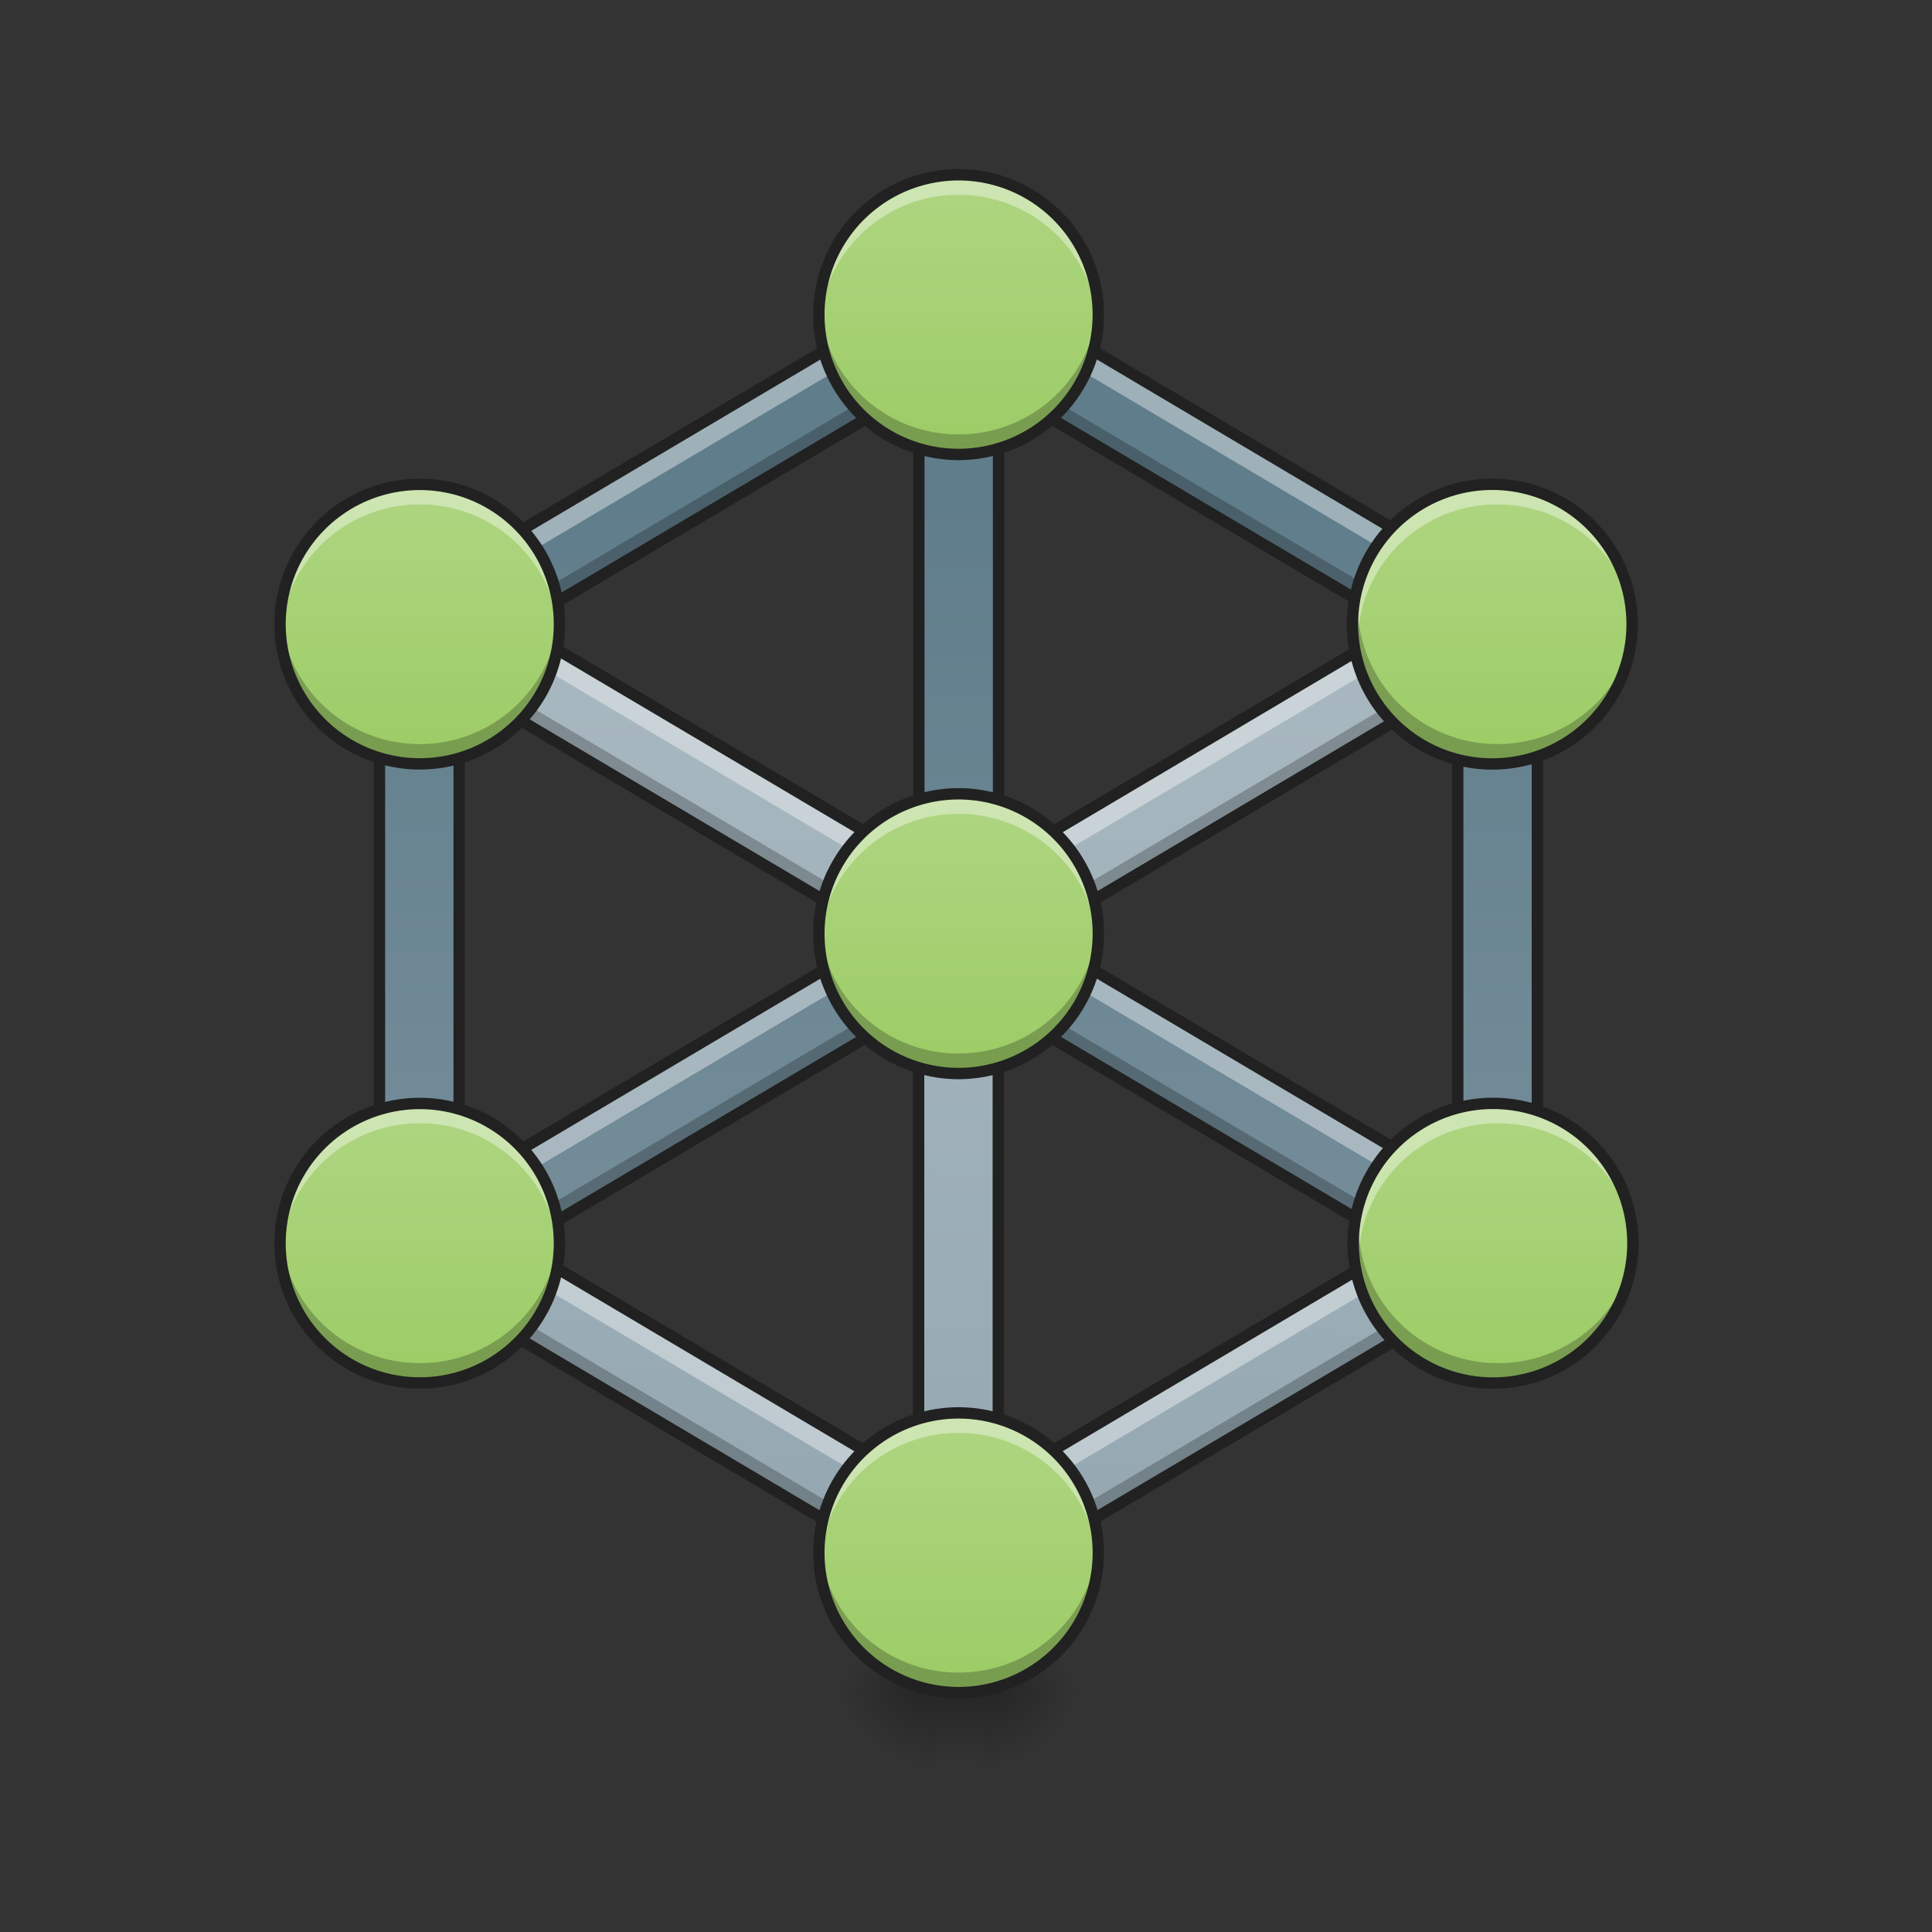 <svg xmlns="http://www.w3.org/2000/svg" width="32" height="32"><rect width="100%" height="100%" fill="#333333" stroke="none"/><defs><linearGradient id="a" gradientUnits="userSpaceOnUse" x1="960" y1="1695.118" x2="960" y2="295.118" gradientTransform="rotate(.891) scale(.017)"><stop offset="0" stop-color="#90a4ae"/><stop offset="1" stop-color="#b0bec5"/></linearGradient><linearGradient id="b" gradientUnits="userSpaceOnUse" x1="116.417" y1="148.833" x2="116.417" y2="-84" gradientTransform="matrix(.062 0 0 .062 17.86 13.439)"><stop offset="0" stop-color="#78909c"/><stop offset="1" stop-color="#607d8b"/></linearGradient><radialGradient id="c" gradientUnits="userSpaceOnUse" cx="450.909" cy="189.579" fx="450.909" fy="189.579" r="21.167" gradientTransform="matrix(0 -.078 -.084 0 32.072 63.595)"><stop offset="0" stop-opacity=".314"/><stop offset=".222" stop-opacity=".275"/><stop offset="1" stop-opacity="0"/></radialGradient><radialGradient id="d" gradientUnits="userSpaceOnUse" cx="450.909" cy="189.579" fx="450.909" fy="189.579" r="21.167" gradientTransform="matrix(0 .078 .084 0 -.32 -7.527)"><stop offset="0" stop-opacity=".314"/><stop offset=".222" stop-opacity=".275"/><stop offset="1" stop-opacity="0"/></radialGradient><radialGradient id="e" gradientUnits="userSpaceOnUse" cx="450.909" cy="189.579" fx="450.909" fy="189.579" r="21.167" gradientTransform="matrix(0 -.078 .084 0 -.32 63.595)"><stop offset="0" stop-opacity=".314"/><stop offset=".222" stop-opacity=".275"/><stop offset="1" stop-opacity="0"/></radialGradient><radialGradient id="f" gradientUnits="userSpaceOnUse" cx="450.909" cy="189.579" fx="450.909" fy="189.579" r="21.167" gradientTransform="matrix(0 .078 -.084 0 32.072 -7.527)"><stop offset="0" stop-opacity=".314"/><stop offset=".222" stop-opacity=".275"/><stop offset="1" stop-opacity="0"/></radialGradient><linearGradient id="g" gradientUnits="userSpaceOnUse" x1="255.323" y1="233.5" x2="255.323" y2="254.667" gradientTransform="matrix(.008 0 0 .062 13.83 13.439)"><stop offset="0" stop-opacity=".275"/><stop offset="1" stop-opacity="0"/></linearGradient><linearGradient id="h" gradientUnits="userSpaceOnUse" x1="254" y1="-94.583" x2="254" y2="-168.667" gradientTransform="matrix(.062 0 0 .062 0 13.439)"><stop offset="0" stop-color="#9ccc65"/><stop offset="1" stop-color="#aed581"/></linearGradient><linearGradient id="i" gradientUnits="userSpaceOnUse" x1="254" y1="-94.583" x2="254" y2="-168.667" gradientTransform="matrix(.062 0 0 .062 -8.925 18.566)"><stop offset="0" stop-color="#9ccc65"/><stop offset="1" stop-color="#aed581"/></linearGradient><linearGradient id="j" gradientUnits="userSpaceOnUse" x1="254" y1="-94.583" x2="254" y2="-168.667" gradientTransform="matrix(.062 0 0 .062 8.925 18.566)"><stop offset="0" stop-color="#9ccc65"/><stop offset="1" stop-color="#aed581"/></linearGradient><linearGradient id="k" gradientUnits="userSpaceOnUse" x1="254" y1="-94.583" x2="254" y2="-168.667" gradientTransform="matrix(.062 0 0 .062 0 23.692)"><stop offset="0" stop-color="#9ccc65"/><stop offset="1" stop-color="#aed581"/></linearGradient><linearGradient id="l" gradientUnits="userSpaceOnUse" x1="254" y1="-94.583" x2="254" y2="-168.667" gradientTransform="matrix(.062 0 0 .062 -8.925 28.82)"><stop offset="0" stop-color="#9ccc65"/><stop offset="1" stop-color="#aed581"/></linearGradient><linearGradient id="m" gradientUnits="userSpaceOnUse" x1="254" y1="-94.583" x2="254" y2="-168.667" gradientTransform="matrix(.062 0 0 .062 8.936 28.82)"><stop offset="0" stop-color="#9ccc65"/><stop offset="1" stop-color="#aed581"/></linearGradient><linearGradient id="n" gradientUnits="userSpaceOnUse" x1="254" y1="-94.583" x2="254" y2="-168.667" gradientTransform="matrix(.062 0 0 .062 0 33.946)"><stop offset="0" stop-color="#9ccc65"/><stop offset="1" stop-color="#aed581"/></linearGradient></defs><path d="M7.281 9.605l-.672 1.137 8.606 5.098v8.719l-7.934-4.7-.672 1.137 9.926 5.883v-.785l8.61-5.098-.676-1.137-7.934 4.7v-8.72l8.61-5.097-.676-1.137-8.594 5.094zm0 0" fill="url(#a)"/><path d="M16.54 4.098L6.61 9.98l.113.192h-.438v10.586h.637l.363.613 8.594-5.094 8.594 5.094.363-.613h.629V10.172h-.434l.114-.192-8.606-5.101zm-1.321 2.32v8.715l-7.614 4.512v-8.72zm1.32 0l7.606 4.508v8.715l-7.606-4.508zm0 0" fill="url(#b)"/><path d="M15.219 6.086l-6.66 3.945.277.164 6.383-3.777zm1.32 0v.332l6.379 3.777.277-.164zm-8.934 4.918v.328l6.739 3.992.277-.164zm16.54 0l-7.012 4.156.277.164 6.735-3.992zm-7.61 5.336v.328l6.383 3.781.277-.164zm-1.32 0l-6.656 3.945.277.164 6.379-3.777zm-8.93 4.09v.328h.465l-.14.238 9.925 5.883v-.332L6.61 20.664l.141-.234zm18.719 0l.14.234-8.609 5.102v.328l8.61-5.098-.141-.238h.46v-.328zm0 0" fill-opacity=".235"/><path d="M16.54 4.098L6.61 9.98l.113.192h-.438v.45h.438l-.114-.192 9.93-5.883zm0 .78v.45l8.605 5.102-.114.191h.434v-.45h-.434l.114-.19zm6.276 5.708l-6.277 3.719v.449l6.656-3.945zm-13.878 0l-.38.223 6.66 3.945v-.45zm8.574 5.125l-.38.226 7.013 4.153v-.45zm-3.27 0l-6.637 3.934v.449l7.016-4.157zm8.574 5.129l-6.28 3.719v.449l6.66-3.945zm-13.878 0l-.38.223 6.657 3.945v-.45zm0 0" fill="#fff" fill-opacity=".392"/><path d="M16.539 4.098L6.609 9.98l.114.192h-.438v10.586h.465l-.14.238 9.925 5.883v-.785l8.61-5.098-.141-.238h.46V10.172h-.433l.113-.192L16.54 4.88zm-1.32 2.32v7.887l-6.66-3.942zm1.32 0l6.656 3.941-6.656 3.946zm-8.934 4.914l7.016 4.156-7.016 4.156zm16.54 0v8.309l-7.012-4.153zm-7.61 5.336l6.66 3.945-6.66 3.946zm-1.32.004v7.887l-6.656-3.946zm0 0" fill="none" stroke-width=".188" stroke="#212121"/><path d="M16.273 28.035h1.586v-1.324h-1.586zm0 0" fill="url(#c)"/><path d="M15.48 28.035h-1.59v1.32h1.59zm0 0" fill="url(#d)"/><path d="M15.48 28.035h-1.59v-1.324h1.59zm0 0" fill="url(#e)"/><path d="M16.273 28.035h1.586v1.32h-1.586zm0 0" fill="url(#f)"/><path d="M15.48 27.703h.793v1.652h-.793zm0 0" fill="url(#g)"/><path d="M15.875 2.895a2.316 2.316 0 0 1 0 4.632 2.316 2.316 0 0 1-2.313-2.316 2.316 2.316 0 0 1 2.313-2.316zm0 0" fill="url(#h)"/><path d="M15.875 2.895a2.31 2.31 0 0 0-2.309 2.48 2.31 2.31 0 0 1 2.309-2.148c1.23 0 2.227.945 2.313 2.148.003-.055.003-.11.003-.164a2.311 2.311 0 0 0-2.316-2.316zm0 0" fill="#fff" fill-opacity=".392"/><path d="M15.875 7.527a2.31 2.31 0 0 1-2.313-2.316c0-.055 0-.11.004-.164a2.31 2.31 0 0 0 2.309 2.148c1.23 0 2.227-.945 2.313-2.148.003.055.003.11.003.164a2.311 2.311 0 0 1-2.316 2.316zm0 0" fill-opacity=".235"/><path d="M15.875 2.895a2.316 2.316 0 0 1 0 4.632 2.316 2.316 0 0 1-2.312-2.316 2.316 2.316 0 0 1 2.312-2.316zm0 0" fill="none" stroke-width=".188" stroke-linecap="round" stroke-linejoin="round" stroke="#212121"/><path d="M6.953 8.023a2.313 2.313 0 0 1 2.313 2.317 2.312 2.312 0 0 1-2.313 2.312 2.314 2.314 0 1 1 0-4.629zm0 0" fill="url(#i)"/><path d="M6.953 8.023a2.309 2.309 0 0 0-2.312 2.48 2.311 2.311 0 0 1 2.312-2.148c1.227 0 2.223.942 2.309 2.149.004-.055.004-.11.004-.164a2.308 2.308 0 0 0-2.313-2.317zm0 0" fill="#fff" fill-opacity=".392"/><path d="M6.953 12.652a2.308 2.308 0 0 1-2.316-2.312c0-.059 0-.113.004-.168a2.315 2.315 0 0 0 2.312 2.152 2.311 2.311 0 0 0 2.309-2.152c.004.055.004.11.004.168a2.307 2.307 0 0 1-2.313 2.312zm0 0" fill-opacity=".235"/><path d="M6.953 8.023a2.313 2.313 0 0 1 2.313 2.317 2.312 2.312 0 0 1-2.313 2.312 2.314 2.314 0 1 1 0-4.629zm0 0" fill="none" stroke-width=".188" stroke-linecap="round" stroke-linejoin="round" stroke="#212121"/><path d="M24.8 8.023a2.316 2.316 0 0 1 0 4.629 2.316 2.316 0 1 1 0-4.629zm0 0" fill="url(#j)"/><path d="M24.8 8.023a2.311 2.311 0 0 0-2.308 2.48 2.305 2.305 0 0 1 2.309-2.148c1.226 0 2.226.942 2.308 2.149.004-.055.008-.11.008-.164a2.311 2.311 0 0 0-2.316-2.317zm0 0" fill="#fff" fill-opacity=".392"/><path d="M24.8 12.652a2.31 2.31 0 0 1-2.308-2.48 2.308 2.308 0 0 0 2.309 2.152 2.308 2.308 0 0 0 2.308-2.152c.004.055.008.11.008.168a2.31 2.31 0 0 1-2.316 2.312zm0 0" fill-opacity=".235"/><path d="M24.8 8.023a2.316 2.316 0 0 1 0 4.629 2.316 2.316 0 1 1 0-4.629zm0 0" fill="none" stroke-width=".188" stroke-linecap="round" stroke-linejoin="round" stroke="#212121"/><path d="M15.875 13.148a2.316 2.316 0 0 1 0 4.633 2.316 2.316 0 0 1-2.313-2.316 2.316 2.316 0 0 1 2.313-2.317zm0 0" fill="url(#k)"/><path d="M15.875 13.148a2.31 2.31 0 0 0-2.309 2.48 2.31 2.31 0 0 1 2.309-2.148c1.23 0 2.227.946 2.313 2.149.003-.055.003-.11.003-.164a2.311 2.311 0 0 0-2.316-2.317zm0 0" fill="#fff" fill-opacity=".392"/><path d="M15.875 17.781a2.31 2.31 0 0 1-2.313-2.316c0-.055 0-.11.004-.164a2.31 2.31 0 0 0 2.309 2.148c1.23 0 2.227-.945 2.313-2.148.003.054.003.11.003.164a2.311 2.311 0 0 1-2.316 2.316zm0 0" fill-opacity=".235"/><path d="M15.875 13.148a2.316 2.316 0 0 1 0 4.633 2.316 2.316 0 0 1-2.312-2.316 2.316 2.316 0 0 1 2.312-2.317zm0 0" fill="none" stroke-width=".188" stroke-linecap="round" stroke-linejoin="round" stroke="#212121"/><path d="M6.953 18.277a2.313 2.313 0 0 1 2.313 2.317 2.312 2.312 0 0 1-2.313 2.312 2.314 2.314 0 1 1 0-4.629zm0 0" fill="url(#l)"/><path d="M6.953 18.277a2.308 2.308 0 0 0-2.316 2.313c0 .058 0 .113.004.168a2.315 2.315 0 0 1 2.312-2.153c1.227 0 2.223.946 2.309 2.153.004-.055.004-.11.004-.168a2.307 2.307 0 0 0-2.313-2.313zm0 0" fill="#fff" fill-opacity=".392"/><path d="M6.953 22.906a2.308 2.308 0 0 1-2.316-2.312c0-.059 0-.114.004-.168a2.315 2.315 0 0 0 2.312 2.152 2.311 2.311 0 0 0 2.309-2.152 2.307 2.307 0 0 1-2.309 2.48zm0 0" fill-opacity=".235"/><path d="M6.953 18.277a2.313 2.313 0 0 1 2.313 2.317 2.312 2.312 0 0 1-2.313 2.312 2.314 2.314 0 1 1 0-4.629zm0 0" fill="none" stroke-width=".188" stroke-linecap="round" stroke-linejoin="round" stroke="#212121"/><path d="M24.813 18.277a2.316 2.316 0 0 1 0 4.629 2.316 2.316 0 1 1 0-4.629zm0 0" fill="url(#m)"/><path d="M24.813 18.277a2.31 2.31 0 0 0-2.317 2.313c0 .058.004.113.008.168a2.308 2.308 0 0 1 2.308-2.153c1.227 0 2.227.946 2.31 2.153.003-.055.007-.11.007-.168a2.31 2.31 0 0 0-2.317-2.313zm0 0" fill="#fff" fill-opacity=".392"/><path d="M24.813 22.906a2.31 2.31 0 0 1-2.317-2.312c0-.059.004-.114.008-.168a2.308 2.308 0 0 0 2.308 2.152 2.308 2.308 0 0 0 2.31-2.152c.003.054.007.11.007.168a2.31 2.31 0 0 1-2.317 2.312zm0 0" fill-opacity=".235"/><path d="M24.813 18.277a2.316 2.316 0 0 1 0 4.629 2.316 2.316 0 1 1 0-4.629zm0 0" fill="none" stroke-width=".188" stroke-linecap="round" stroke-linejoin="round" stroke="#212121"/><path d="M15.875 23.402a2.316 2.316 0 0 1 0 4.633 2.316 2.316 0 0 1-2.313-2.316 2.316 2.316 0 0 1 2.313-2.317zm0 0" fill="url(#n)"/><path d="M15.875 23.402a2.31 2.31 0 0 0-2.309 2.48 2.31 2.31 0 0 1 2.309-2.148c1.23 0 2.227.946 2.313 2.149.003-.055.003-.11.003-.164a2.311 2.311 0 0 0-2.316-2.317zm0 0" fill="#fff" fill-opacity=".392"/><path d="M15.875 28.035a2.31 2.31 0 0 1-2.313-2.316c0-.055 0-.11.004-.164a2.31 2.31 0 0 0 2.309 2.148c1.23 0 2.227-.945 2.313-2.148.003.054.003.11.003.164a2.311 2.311 0 0 1-2.316 2.316zm0 0" fill-opacity=".235"/><path d="M15.875 23.402a2.316 2.316 0 0 1 0 4.633 2.316 2.316 0 0 1-2.312-2.316 2.316 2.316 0 0 1 2.312-2.317zm0 0" fill="none" stroke-width=".188" stroke-linecap="round" stroke-linejoin="round" stroke="#212121"/></svg>